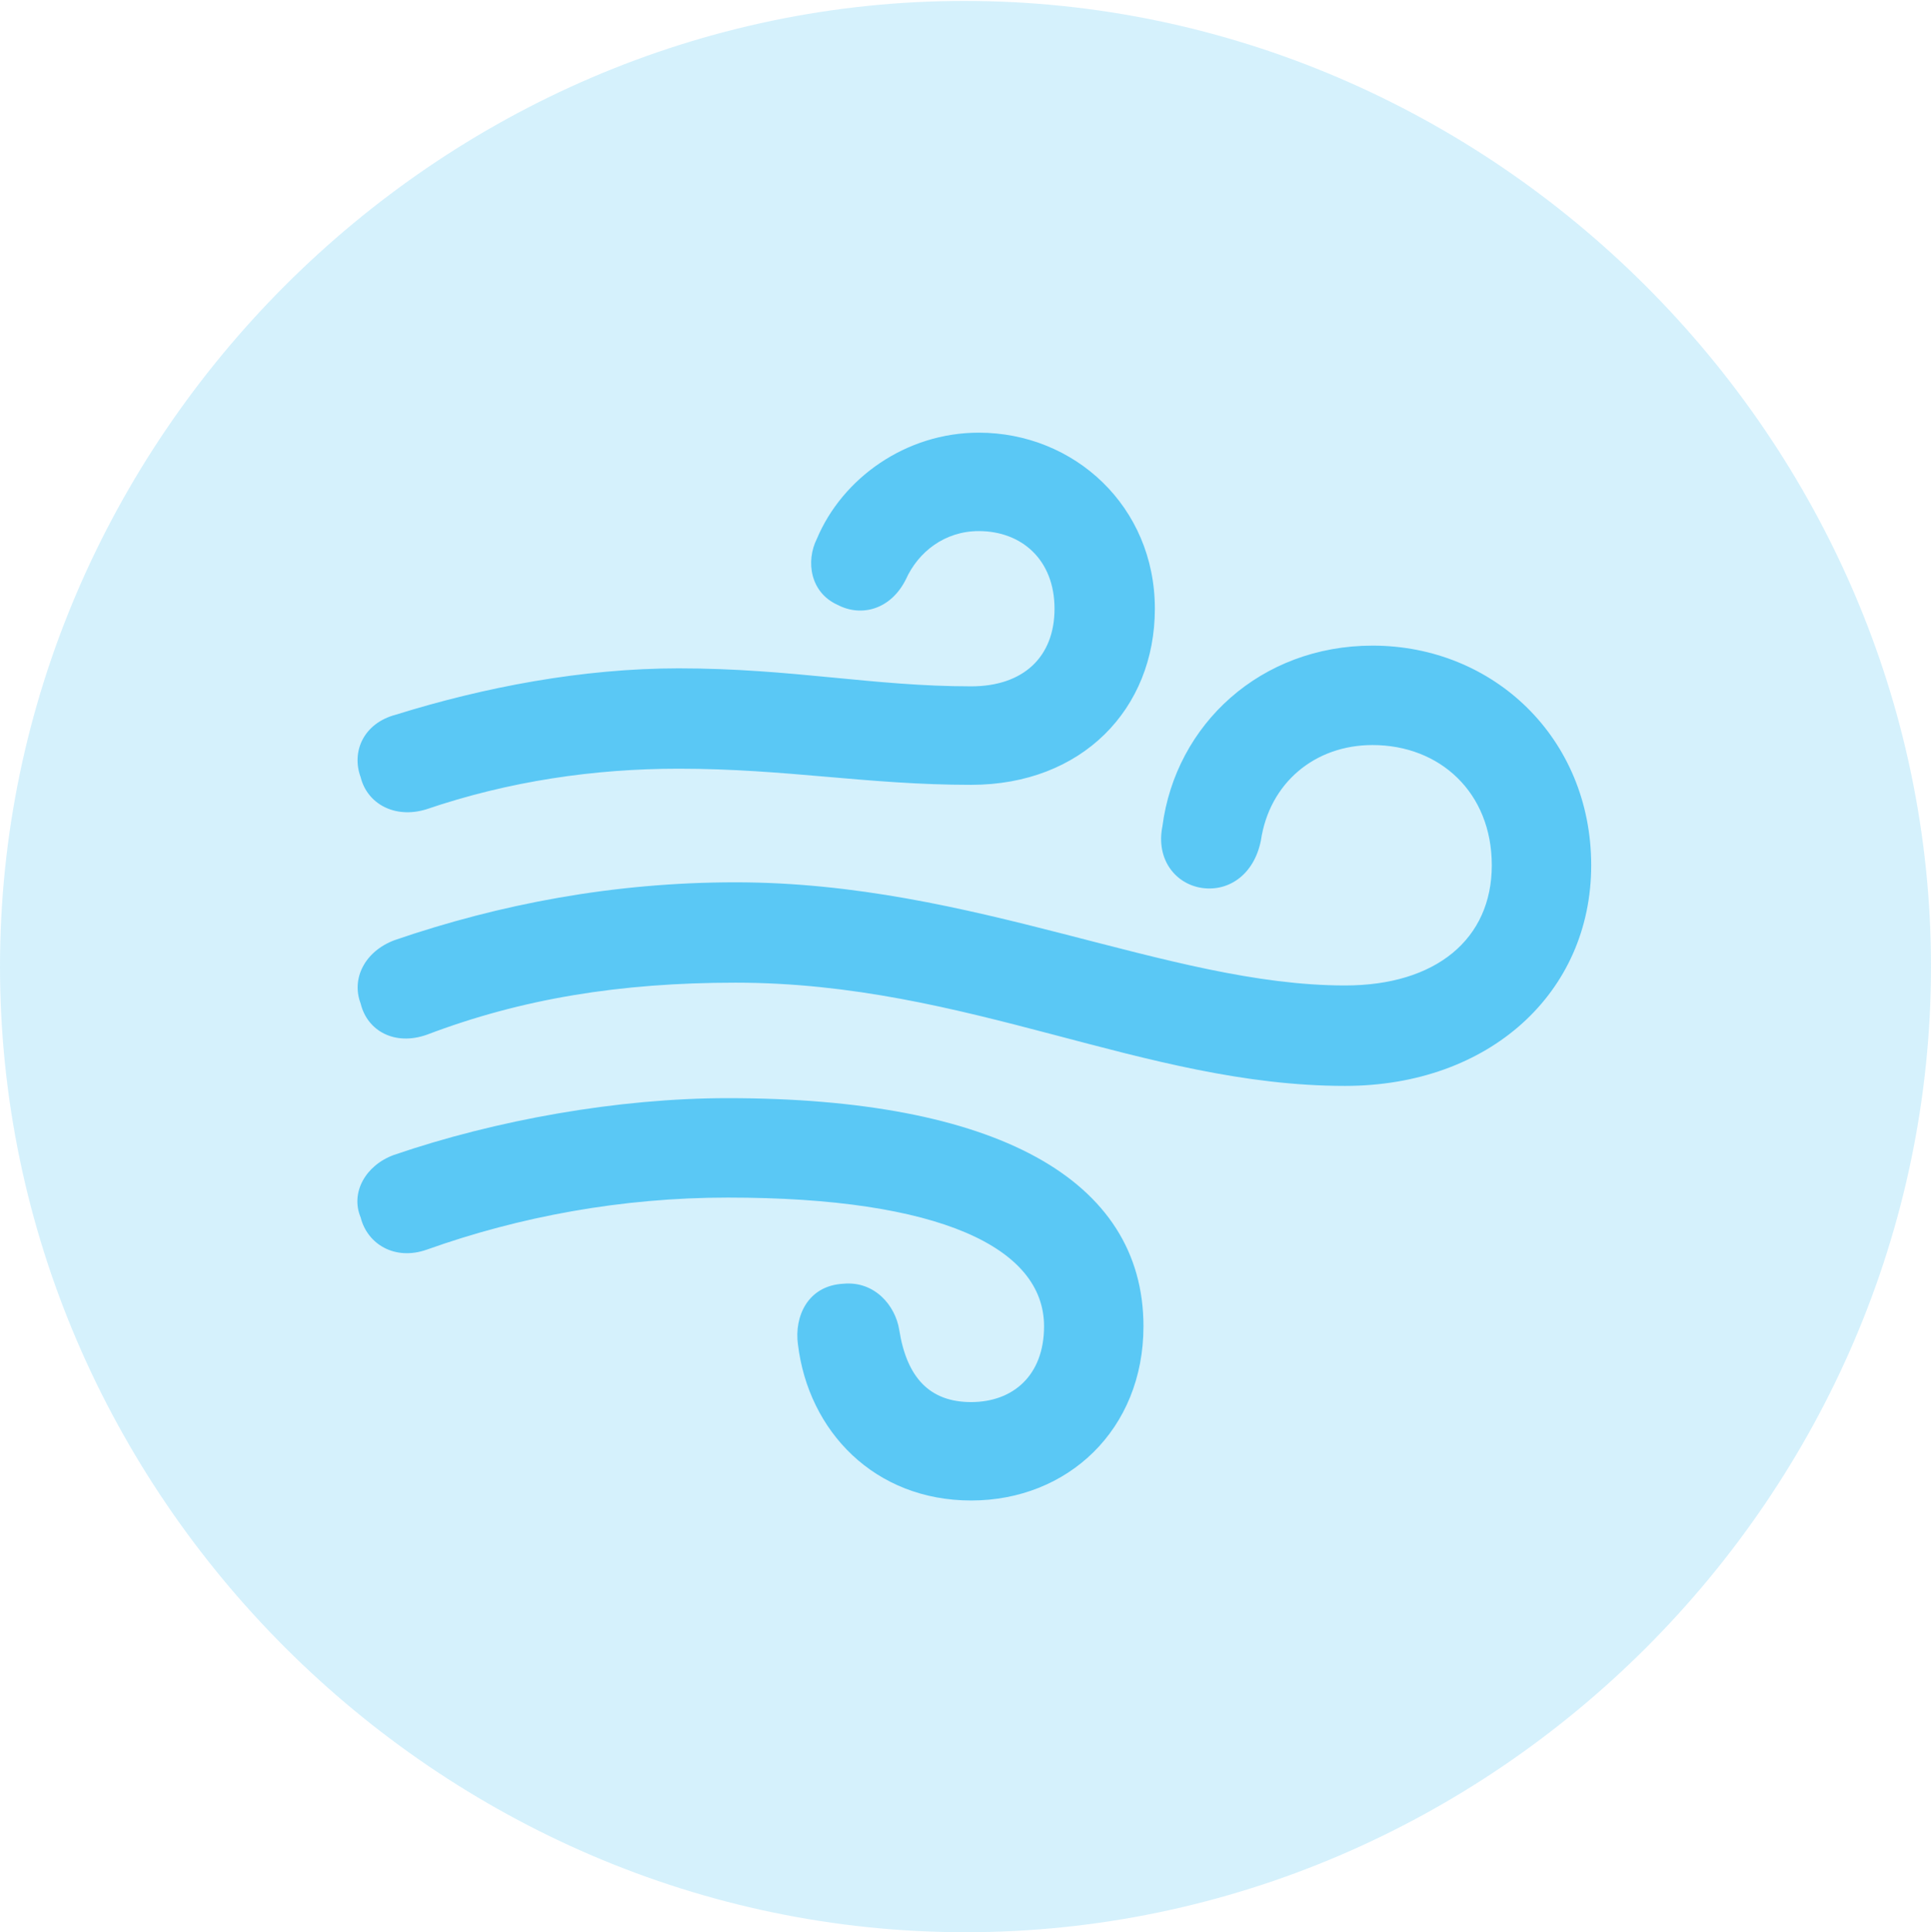 <?xml version="1.0" encoding="UTF-8"?>
<!--Generator: Apple Native CoreSVG 175.5-->
<!DOCTYPE svg
PUBLIC "-//W3C//DTD SVG 1.1//EN"
       "http://www.w3.org/Graphics/SVG/1.1/DTD/svg11.dtd">
<svg version="1.1" xmlns="http://www.w3.org/2000/svg" xmlns:xlink="http://www.w3.org/1999/xlink" width="24.902" height="24.915">
 <g>
  <rect height="24.915" opacity="0" width="24.902" x="0" y="0"/>
  <path d="M12.451 24.915C19.263 24.915 24.902 19.275 24.902 12.463C24.902 5.664 19.25 0.012 12.439 0.012C5.64 0.012 0 5.664 0 12.463C0 19.275 5.652 24.915 12.451 24.915Z" fill="#5ac8f5" fill-opacity="0.25"/>
  <path d="M5.493 10.437C5.09 10.559 4.736 10.364 4.651 10.022C4.529 9.692 4.688 9.326 5.103 9.216C6.238 8.862 7.507 8.618 8.752 8.618C10.217 8.618 11.255 8.85 12.524 8.85C13.196 8.85 13.599 8.472 13.599 7.849C13.599 7.214 13.171 6.848 12.622 6.848C12.183 6.848 11.841 7.117 11.682 7.471C11.487 7.861 11.108 7.959 10.803 7.8C10.449 7.642 10.388 7.239 10.535 6.946C10.864 6.165 11.682 5.579 12.622 5.579C13.855 5.579 14.893 6.531 14.893 7.849C14.893 9.143 13.953 10.12 12.524 10.12C11.182 10.12 10.144 9.912 8.752 9.912C7.666 9.912 6.567 10.071 5.493 10.437ZM17.346 14.002C14.746 14.002 12.488 12.671 9.485 12.671C7.996 12.671 6.726 12.878 5.505 13.342C5.09 13.489 4.736 13.293 4.651 12.94C4.529 12.622 4.7 12.268 5.09 12.122C6.445 11.658 7.91 11.377 9.485 11.377C12.561 11.377 15.063 12.707 17.346 12.707C18.518 12.707 19.238 12.109 19.238 11.157C19.238 10.217 18.567 9.607 17.7 9.607C16.956 9.607 16.37 10.095 16.26 10.84C16.174 11.267 15.857 11.499 15.503 11.45C15.161 11.401 14.905 11.084 14.99 10.657C15.161 9.338 16.26 8.325 17.7 8.325C19.263 8.325 20.52 9.521 20.52 11.157C20.52 12.805 19.202 14.002 17.346 14.002ZM12.524 19.348C11.279 19.348 10.425 18.457 10.29 17.334C10.242 16.98 10.413 16.577 10.877 16.553C11.279 16.516 11.548 16.834 11.597 17.151C11.694 17.761 11.987 18.079 12.524 18.079C13.062 18.079 13.464 17.737 13.464 17.102C13.464 16.089 12.122 15.442 9.387 15.442C8.02 15.442 6.702 15.686 5.505 16.113C5.09 16.26 4.736 16.04 4.651 15.698C4.517 15.381 4.712 15.027 5.078 14.893C6.396 14.441 7.971 14.16 9.387 14.16C12.83 14.16 14.746 15.198 14.746 17.102C14.746 18.433 13.77 19.348 12.524 19.348Z" fill="#5ac8f5"/>
 </g>
</svg>
